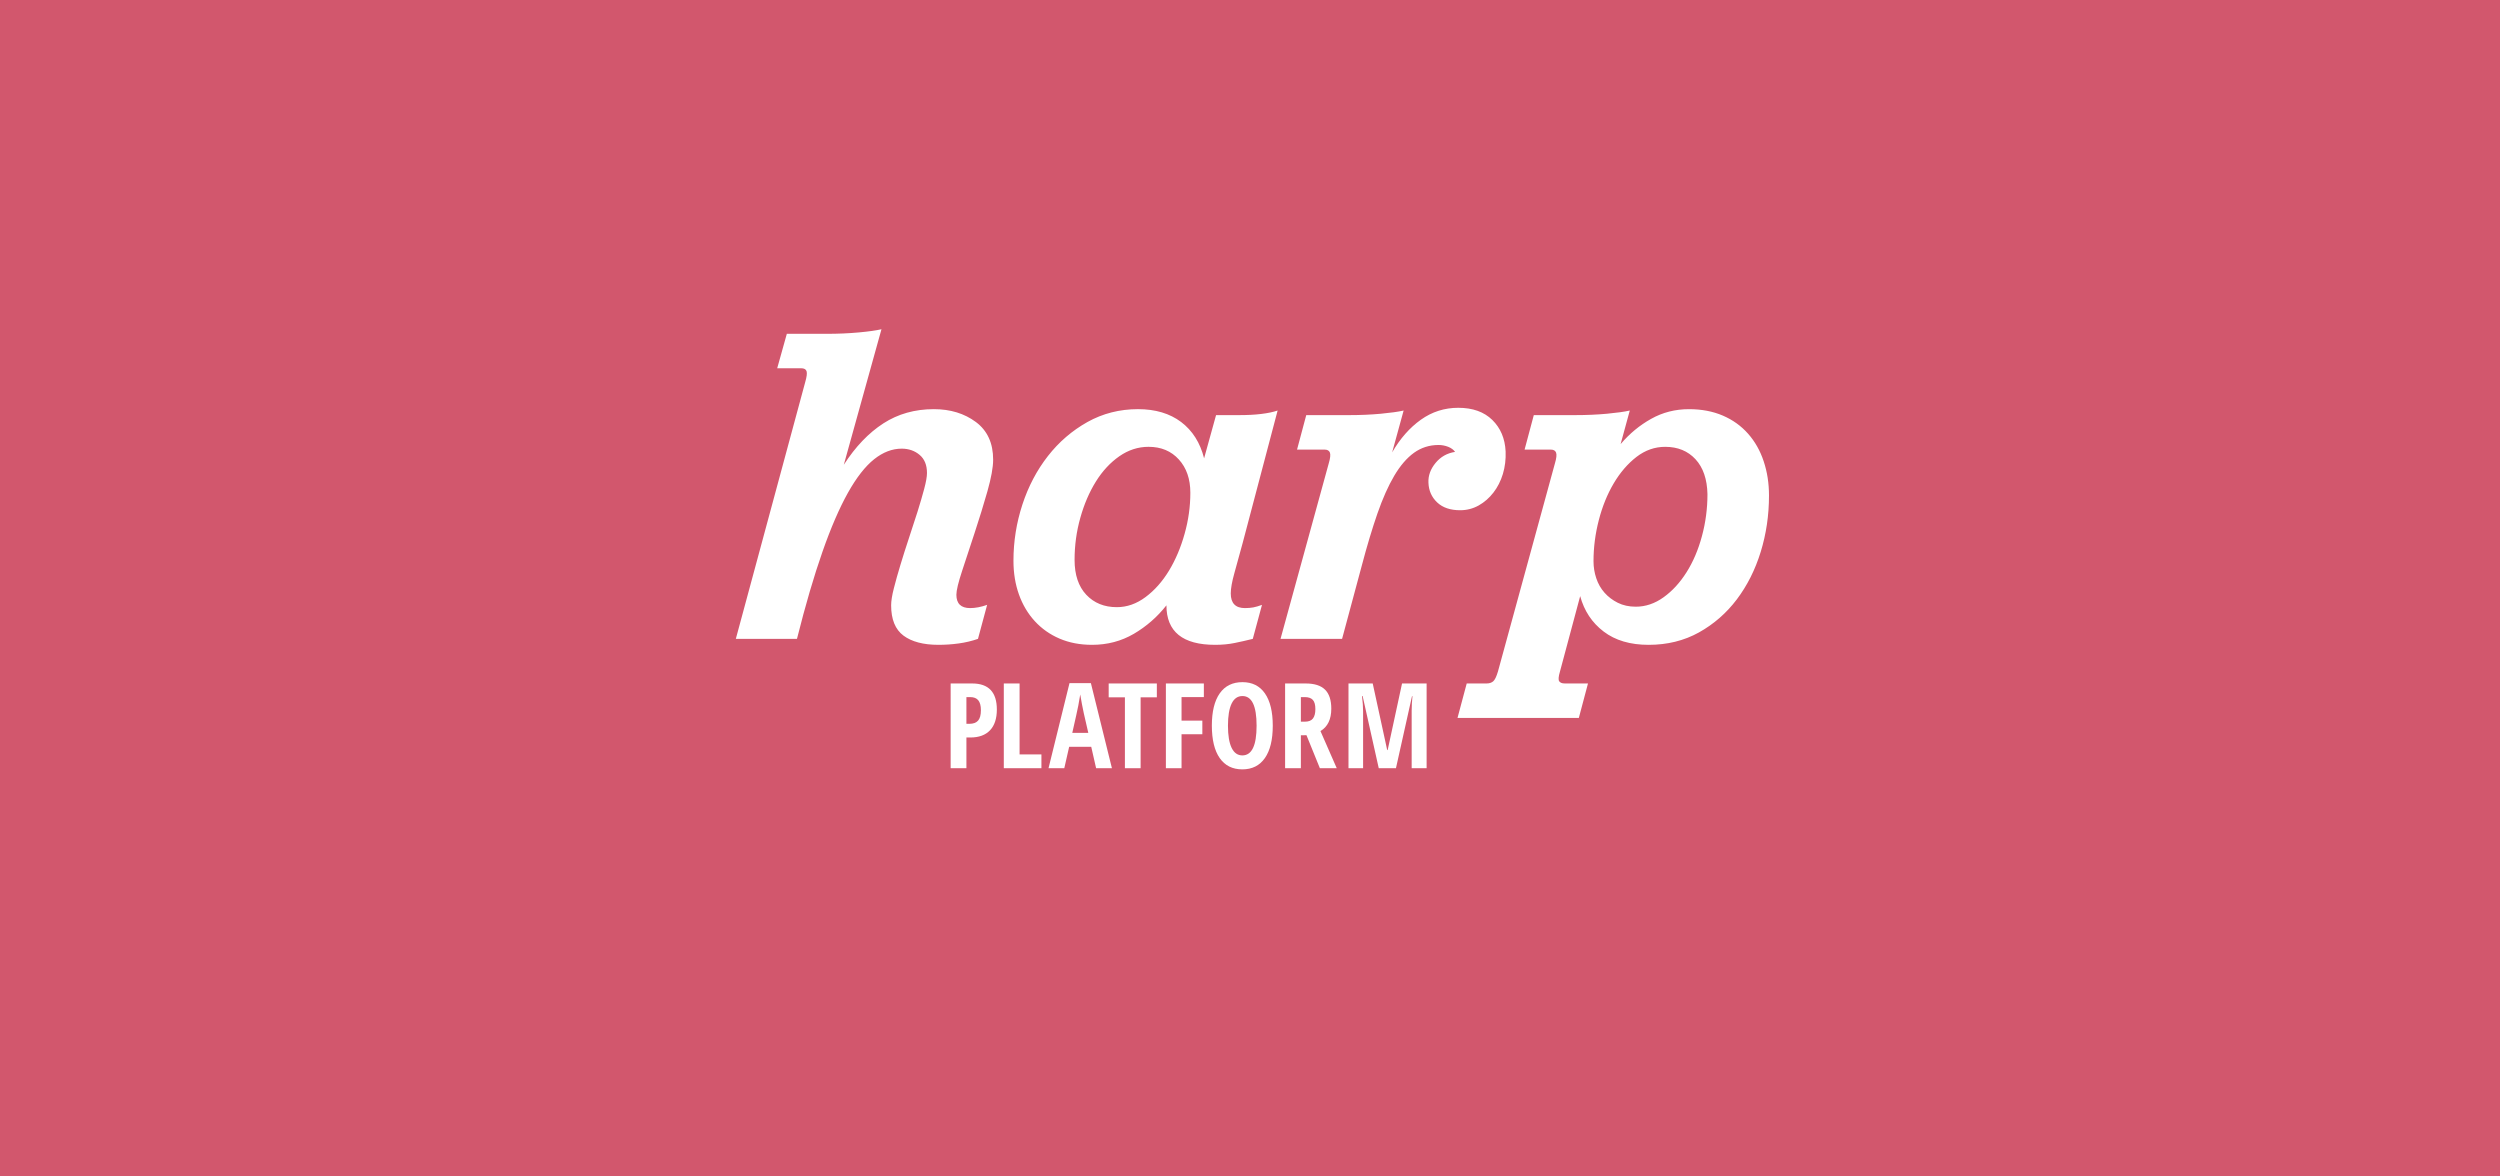 <?xml version="1.0" encoding="utf-8"?>
<!-- Generator: Adobe Illustrator 17.0.0, SVG Export Plug-In . SVG Version: 6.00 Build 0)  -->
<!DOCTYPE svg PUBLIC "-//W3C//DTD SVG 1.1//EN" "http://www.w3.org/Graphics/SVG/1.1/DTD/svg11.dtd">
<svg version="1.1" id="Layer_1" xmlns="http://www.w3.org/2000/svg" xmlns:xlink="http://www.w3.org/1999/xlink" x="0px" y="0px"
	 width="850px" height="400px" viewBox="0 0 850 400" enable-background="new 0 0 850 400" xml:space="preserve">
<rect id="background_1_" fill="#D2576D" width="850" height="400"/>
<g>
	<g>
		<path fill="#FFFFFF" d="M338.928,241.249c0,3.061-0.772,5.409-2.316,7.046c-1.543,1.634-3.775,2.453-6.691,2.453h-1.34v10.444
			h-5.361V232.38h7.312C336.13,232.382,338.928,235.337,338.928,241.249z M328.581,246.097h1.024c1.314,0,2.294-0.36,2.937-1.083
			c0.643-0.723,0.967-1.905,0.967-3.548c0-1.511-0.297-2.632-0.887-3.362c-0.592-0.729-1.505-1.092-2.738-1.092h-1.303
			L328.581,246.097L328.581,246.097z"/>
		<path fill="#FFFFFF" d="M341.294,261.192v-28.812h5.361v24.121h7.43v4.69H341.294L341.294,261.192z"/>
		<path fill="#FFFFFF" d="M372.677,261.192l-1.656-7.271h-7.507l-1.656,7.271h-5.361l7.134-28.93h7.272l7.152,28.93H372.677z
			 M370.018,249.171l-1.537-6.701c-0.092-0.407-0.298-1.429-0.621-3.065c-0.321-1.634-0.517-2.729-0.58-3.28
			c-0.172,1.131-0.388,2.374-0.651,3.735c-0.263,1.358-0.945,4.464-2.05,9.311L370.018,249.171L370.018,249.171z"/>
		<path fill="#FFFFFF" d="M387.808,261.192h-5.34v-24.101h-5.517v-4.711h16.376v4.711h-5.518L387.808,261.192L387.808,261.192z"/>
		<path fill="#FFFFFF" d="M401.722,261.192H396.4v-28.812h12.909v4.632h-7.586v8.001h7.074v4.63h-7.074V261.192z"/>
		<path fill="#FFFFFF" d="M432.742,246.749c0,4.769-0.895,8.435-2.68,10.996c-1.789,2.561-4.343,3.842-7.667,3.842
			c-3.336,0-5.899-1.276-7.685-3.832c-1.787-2.554-2.68-6.237-2.68-11.045c0-4.769,0.893-8.425,2.68-10.968
			c1.787-2.541,4.362-3.812,7.725-3.812c3.324,0,5.873,1.278,7.646,3.832C431.853,238.317,432.742,241.98,432.742,246.749z
			 M417.507,246.749c0,3.285,0.415,5.786,1.24,7.507c0.83,1.72,2.044,2.583,3.646,2.583c3.232,0,4.848-3.363,4.848-10.091
			c0-6.726-1.602-10.091-4.809-10.091c-1.629,0-2.856,0.855-3.686,2.572C417.922,240.943,417.507,243.45,417.507,246.749z"/>
		<path fill="#FFFFFF" d="M442.296,249.981v11.212h-5.361v-28.812h7.015c2.969,0,5.161,0.704,6.572,2.109
			c1.413,1.406,2.119,3.553,2.119,6.443c0,3.639-1.229,6.182-3.684,7.628l5.537,12.631h-5.736l-4.551-11.212L442.296,249.981
			L442.296,249.981z M442.296,245.369h1.382c1.261,0,2.165-0.359,2.718-1.075c0.552-0.715,0.83-1.783,0.83-3.202
			c0-1.472-0.293-2.518-0.879-3.143c-0.584-0.623-1.487-0.935-2.71-0.935h-1.34V245.369z"/>
		<path fill="#FFFFFF" d="M468.775,261.192l-5.48-24.534h-0.216c0.249,1.892,0.373,3.626,0.373,5.203v19.332h-4.966v-28.812h8.239
			l4.924,22.643h0.158l4.887-22.643h8.355v28.812h-5.082v-19.528c0-1.616,0.09-3.271,0.273-4.966h-0.158l-5.458,24.495
			L468.775,261.192L468.775,261.192z"/>
	</g>
	<path fill="#FFFFFF" d="M369.335,202.217c-2.647-2.81-3.981-6.767-3.981-11.863c0-4.899,0.648-9.666,1.954-14.301
		c1.295-4.632,3.068-8.75,5.303-12.343c2.239-3.588,4.901-6.452,7.971-8.588c3.064-2.128,6.375-3.205,9.921-3.205
		c4.263,0,7.698,1.432,10.299,4.302c2.605,2.856,3.912,6.636,3.912,11.319c0,4.69-0.649,9.347-1.958,13.975
		c-1.293,4.644-3.067,8.815-5.298,12.507c-2.251,3.7-4.903,6.699-7.968,8.977c-3.081,2.301-6.332,3.439-9.765,3.439
		C375.446,206.438,371.985,205.029,369.335,202.217 M369.728,143.486c-5.205,2.923-9.69,6.772-13.431,11.563
		c-3.749,4.793-6.646,10.286-8.675,16.476c-2.027,6.204-3.046,12.571-3.046,19.138c0,4.164,0.624,7.989,1.874,11.486
		c1.246,3.477,3.042,6.499,5.388,9.054c2.346,2.55,5.154,4.534,8.431,5.934c3.289,1.407,6.957,2.107,11.025,2.107
		c5.205,0,9.934-1.247,14.211-3.743c4.267-2.503,7.969-5.73,11.082-9.685c0,8.951,5.523,13.428,16.557,13.428
		c2.395,0,4.609-0.209,6.637-0.626c2.04-0.415,4.095-0.879,6.169-1.401l3.128-11.561c-1.148,0.426-2.133,0.707-2.968,0.864
		c-0.833,0.144-1.77,0.234-2.809,0.234c-3.227,0-4.84-1.657-4.84-4.995c0-1.669,0.415-3.988,1.246-6.956
		c0.832-2.976,1.771-6.382,2.812-10.228l11.877-44.994c-1.565,0.525-3.443,0.912-5.632,1.169c-2.177,0.272-4.68,0.391-7.491,0.391
		h-7.81l-4.068,14.688c-1.344-5.314-3.948-9.42-7.808-12.343c-3.849-2.902-8.737-4.372-14.676-4.372
		C380.665,139.114,374.935,140.585,369.728,143.486 M550.067,204.953c-1.771-0.88-3.277-2.021-4.533-3.434
		c-1.242-1.401-2.188-3.053-2.804-4.919c-0.63-1.873-0.937-3.8-0.937-5.78c0-4.677,0.602-9.352,1.802-13.983
		c1.199-4.633,2.881-8.795,5.071-12.498c2.186-3.694,4.767-6.686,7.731-8.984c2.972-2.282,6.221-3.434,9.765-3.434
		c4.268,0,7.698,1.407,10.306,4.22c2.597,2.809,3.961,6.768,4.07,11.874c0,4.892-0.627,9.657-1.883,14.287
		c-1.247,4.645-2.994,8.727-5.231,12.268c-2.235,3.546-4.842,6.381-7.81,8.506c-2.968,2.138-6.122,3.201-9.447,3.201
		C553.865,206.274,551.839,205.834,550.067,204.953 M561.398,142.403c-3.912,2.176-7.368,5.044-10.39,8.59l3.119-11.412
		c-1.871,0.426-4.471,0.779-7.809,1.096c-3.324,0.306-6.919,0.464-10.778,0.464H521.49l-3.131,11.722h8.911
		c0.937,0,1.536,0.341,1.795,1.015c0.258,0.682,0.137,1.905-0.391,3.665l-19.37,70.765c-0.526,1.767-1.065,2.887-1.638,3.362
		c-0.578,0.464-1.28,0.698-2.115,0.698h-6.868l-3.13,11.72h41.25l3.113-11.72h-7.971c-0.833,0-1.427-0.234-1.794-0.698
		c-0.365-0.475-0.291-1.595,0.239-3.361l6.866-25.624c1.363,5.01,4.011,9.017,7.97,12.033c3.959,3.021,9.06,4.526,15.31,4.526
		c6.345,0,12.056-1.411,17.096-4.214c5.05-2.818,9.352-6.563,12.891-11.246c3.535-4.693,6.244-10.066,8.121-16.167
		c1.877-6.1,2.811-12.465,2.811-19.136c0-4.17-0.604-8.042-1.803-11.635c-1.19-3.591-2.953-6.72-5.298-9.371
		c-2.341-2.65-5.205-4.716-8.593-6.172c-3.386-1.452-7.214-2.186-11.486-2.186C569.606,139.114,565.292,140.209,561.398,142.403
		 M483.09,142.71c-3.796,2.71-7.049,6.4-9.76,11.096l3.905-14.224c-1.875,0.426-4.481,0.779-7.806,1.096
		c-3.336,0.306-6.932,0.464-10.776,0.464h-14.529l-3.131,11.722h9.37c0.943,0,1.546,0.341,1.807,1.015
		c0.252,0.682,0.132,1.905-0.396,3.665l-16.396,59.673h20.928l6.724-24.998c1.755-6.661,3.531-12.547,5.298-17.643
		c1.779-5.107,3.68-9.371,5.707-12.807c2.032-3.442,4.267-6.043,6.711-7.815c2.457-1.764,5.241-2.658,8.357-2.658
		c1.154,0,2.24,0.212,3.293,0.624c1.037,0.416,1.819,0.993,2.328,1.724c-2.697,0.416-4.909,1.661-6.631,3.753
		c-1.716,2.078-2.535,4.314-2.424,6.71c0.097,2.71,1.096,4.948,2.973,6.72c1.871,1.769,4.471,2.652,7.804,2.652
		c2.289,0,4.403-0.552,6.336-1.641c1.92-1.085,3.589-2.55,4.995-4.375c1.407-1.817,2.471-3.918,3.203-6.325
		c0.721-2.397,1.037-4.94,0.93-7.651c-0.21-4.375-1.712-7.942-4.525-10.706c-2.808-2.749-6.666-4.13-11.557-4.13
		C491.135,138.648,486.886,140.007,483.09,142.71 M291.971,113.028c-3.385,0.311-7.001,0.473-10.864,0.473h-13.586l-3.274,11.706
		h8.125c1.037,0,1.658,0.341,1.867,1.027c0.209,0.676,0.05,1.896-0.462,3.669l-23.598,87.313h20.788
		c2.904-11.561,5.793-21.423,8.663-29.601c2.859-8.178,5.754-14.859,8.667-20.075c2.919-5.21,5.891-8.997,8.907-11.402
		c3.017-2.398,6.143-3.597,9.372-3.597c2.394,0,4.425,0.712,6.084,2.115c1.676,1.407,2.51,3.459,2.51,6.172
		c0,1.244-0.32,3.045-0.944,5.389c-0.623,2.348-1.38,4.912-2.261,7.734c-0.887,2.813-1.858,5.769-2.894,8.895
		c-1.037,3.133-2.007,6.156-2.884,9.07c-0.894,2.91-1.637,5.592-2.263,8.04c-0.635,2.453-0.939,4.402-0.939,5.859
		c0,4.784,1.401,8.214,4.217,10.31c2.806,2.077,6.769,3.117,11.863,3.117c2.297,0,4.58-0.151,6.882-0.467
		c2.288-0.315,4.47-0.83,6.563-1.56l3.112-11.561c-2.074,0.732-4.005,1.099-5.779,1.099c-3.114,0-4.678-1.519-4.678-4.536
		c0-1.451,0.648-4.164,1.954-8.126c1.295-3.946,2.724-8.295,4.29-13.038c1.563-4.741,2.994-9.396,4.303-13.977
		c1.294-4.587,1.954-8.175,1.954-10.782c0-5.616-1.954-9.884-5.866-12.806c-3.902-2.902-8.665-4.372-14.288-4.372
		c-6.463,0-12.178,1.614-17.178,4.838c-5.003,3.241-9.484,7.921-13.443,14.069l12.807-46.082
		C297.922,112.355,295.36,112.718,291.971,113.028"/>
</g>
</svg>
